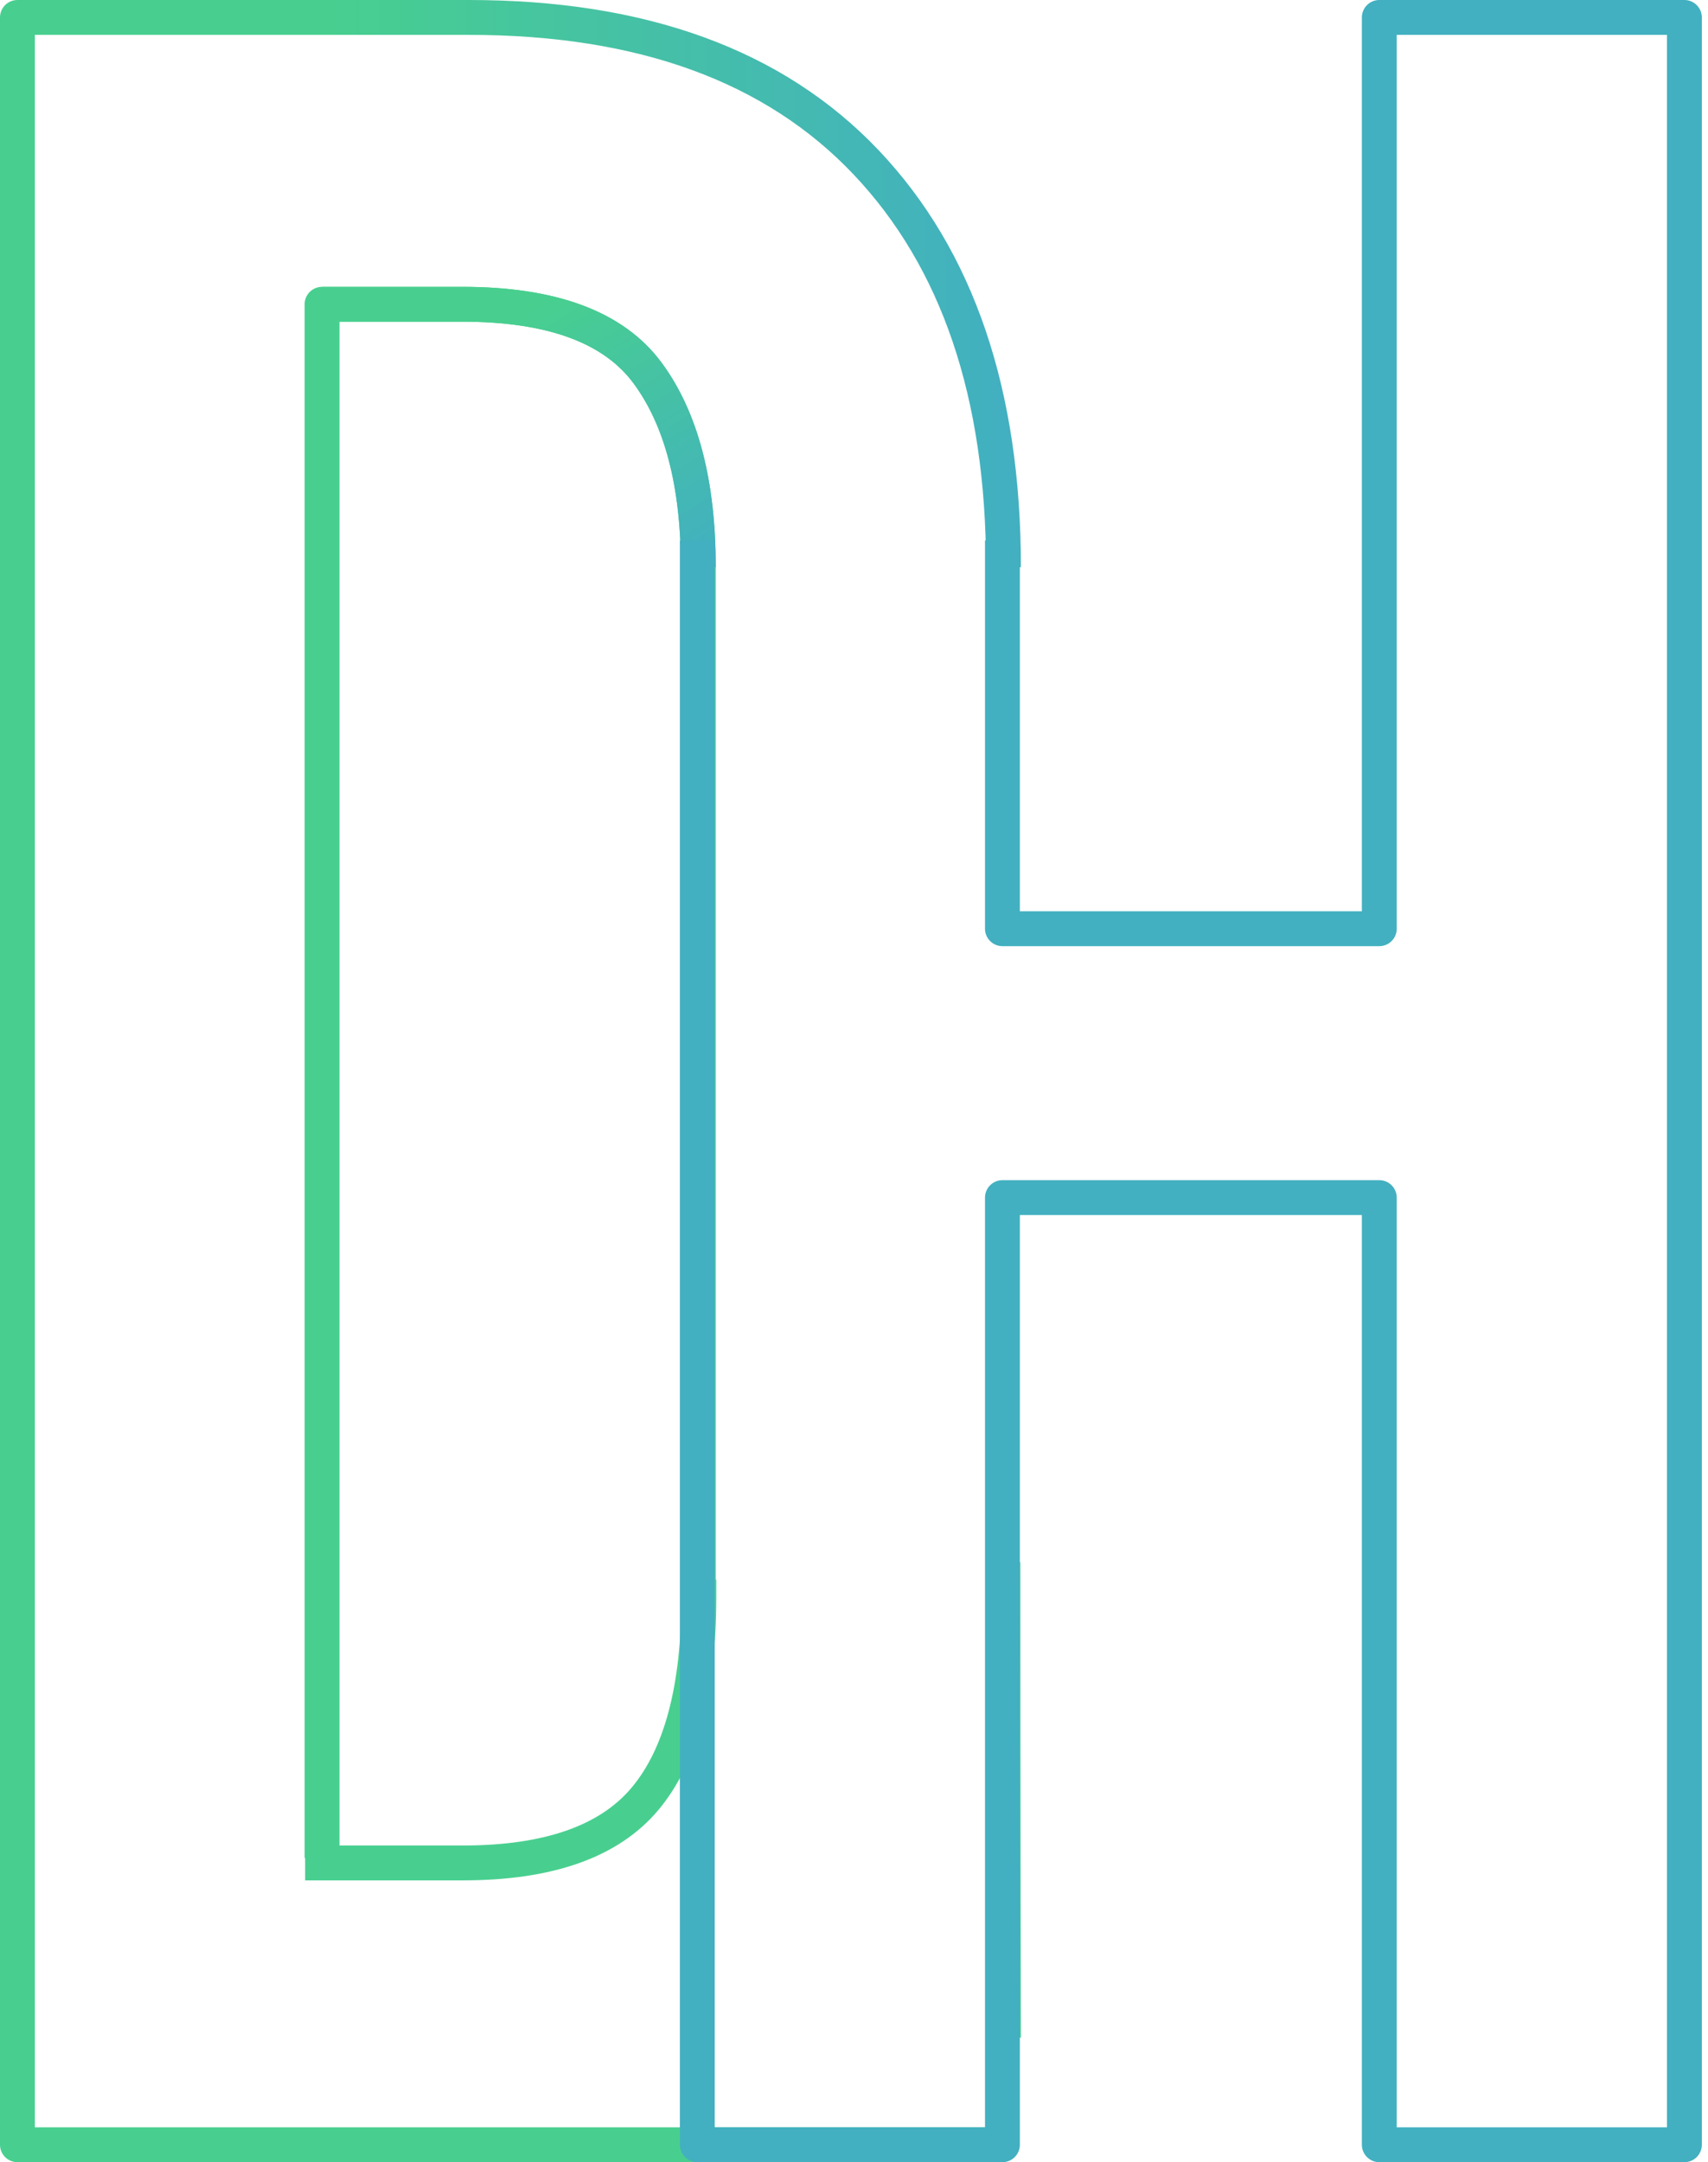 <?xml version="1.0" encoding="UTF-8" standalone="no"?><!DOCTYPE svg PUBLIC "-//W3C//DTD SVG 1.1//EN" "http://www.w3.org/Graphics/SVG/1.1/DTD/svg11.dtd"><svg width="100%" height="100%" viewBox="0 0 49 62" version="1.1" xmlns="http://www.w3.org/2000/svg" xmlns:xlink="http://www.w3.org/1999/xlink" xml:space="preserve" style="fill-rule:evenodd;clip-rule:evenodd;stroke-linejoin:round;stroke-miterlimit:1.414;"><g><path d="M28.617,61.5l-15.951,0l-12.166,0l0,-61l12.937,0m6.597,45.15l0,-29.386c0,-2.399 -0.486,-4.255 -1.457,-5.569c-0.971,-1.313 -2.741,-1.97 -5.312,-1.97l-4.026,0l0,44.55" style="fill:none;stroke:#48cf8f;stroke-width:1px;"/><path d="M28.772,44.794c0,5.711 0.016,13.636 0.016,13.636" style="fill:none;stroke:#48cf8f;stroke-width:1px;"/><path d="M20.034,16.264c0,-2.399 -0.486,-4.255 -1.457,-5.569c-0.971,-1.313 -2.741,-1.97 -5.312,-1.97l-4.026,0" style="fill:none;stroke:url(#_Linear1);stroke-width:1px;"/><path d="M9.254,53.419l4.027,0c2.456,0 4.198,-0.614 5.226,-1.842c1.028,-1.228 1.542,-3.156 1.542,-5.783" style="fill:none;stroke:#48cf8f;stroke-width:1px;stroke-linecap:square;"/><path d="M9.254,0.5l4.198,0c4.969,0 8.767,1.385 11.395,4.155c2.627,2.77 3.941,6.64 3.941,11.609" style="fill:none;stroke:url(#_Linear2);stroke-width:1px;"/><path d="M28.758,15.5l0,11.131l10.812,0l0,-26.131l8.753,0l0,61l-8.753,0l0,-27.159l-10.812,0l0,27.159l-8.753,0l0,-46" style="fill:none;stroke:#42b0c0;stroke-width:1px;"/></g><defs><linearGradient id="_Linear1" x1="0" y1="0" x2="1" y2="0" gradientUnits="userSpaceOnUse" gradientTransform="matrix(4.646,7.539,-7.539,4.646,15.388,8.725)"><stop offset="0%" style="stop-color:#48cf8f;stop-opacity:1"/><stop offset="100%" style="stop-color:#42b0c0;stop-opacity:1"/></linearGradient><linearGradient id="_Linear2" x1="0" y1="0" x2="1" y2="0" gradientUnits="userSpaceOnUse" gradientTransform="matrix(19.534,0,0,15.764,9.254,8.382)"><stop offset="0%" style="stop-color:#48cf8f;stop-opacity:1"/><stop offset="100%" style="stop-color:#42b0c0;stop-opacity:1"/></linearGradient></defs></svg>